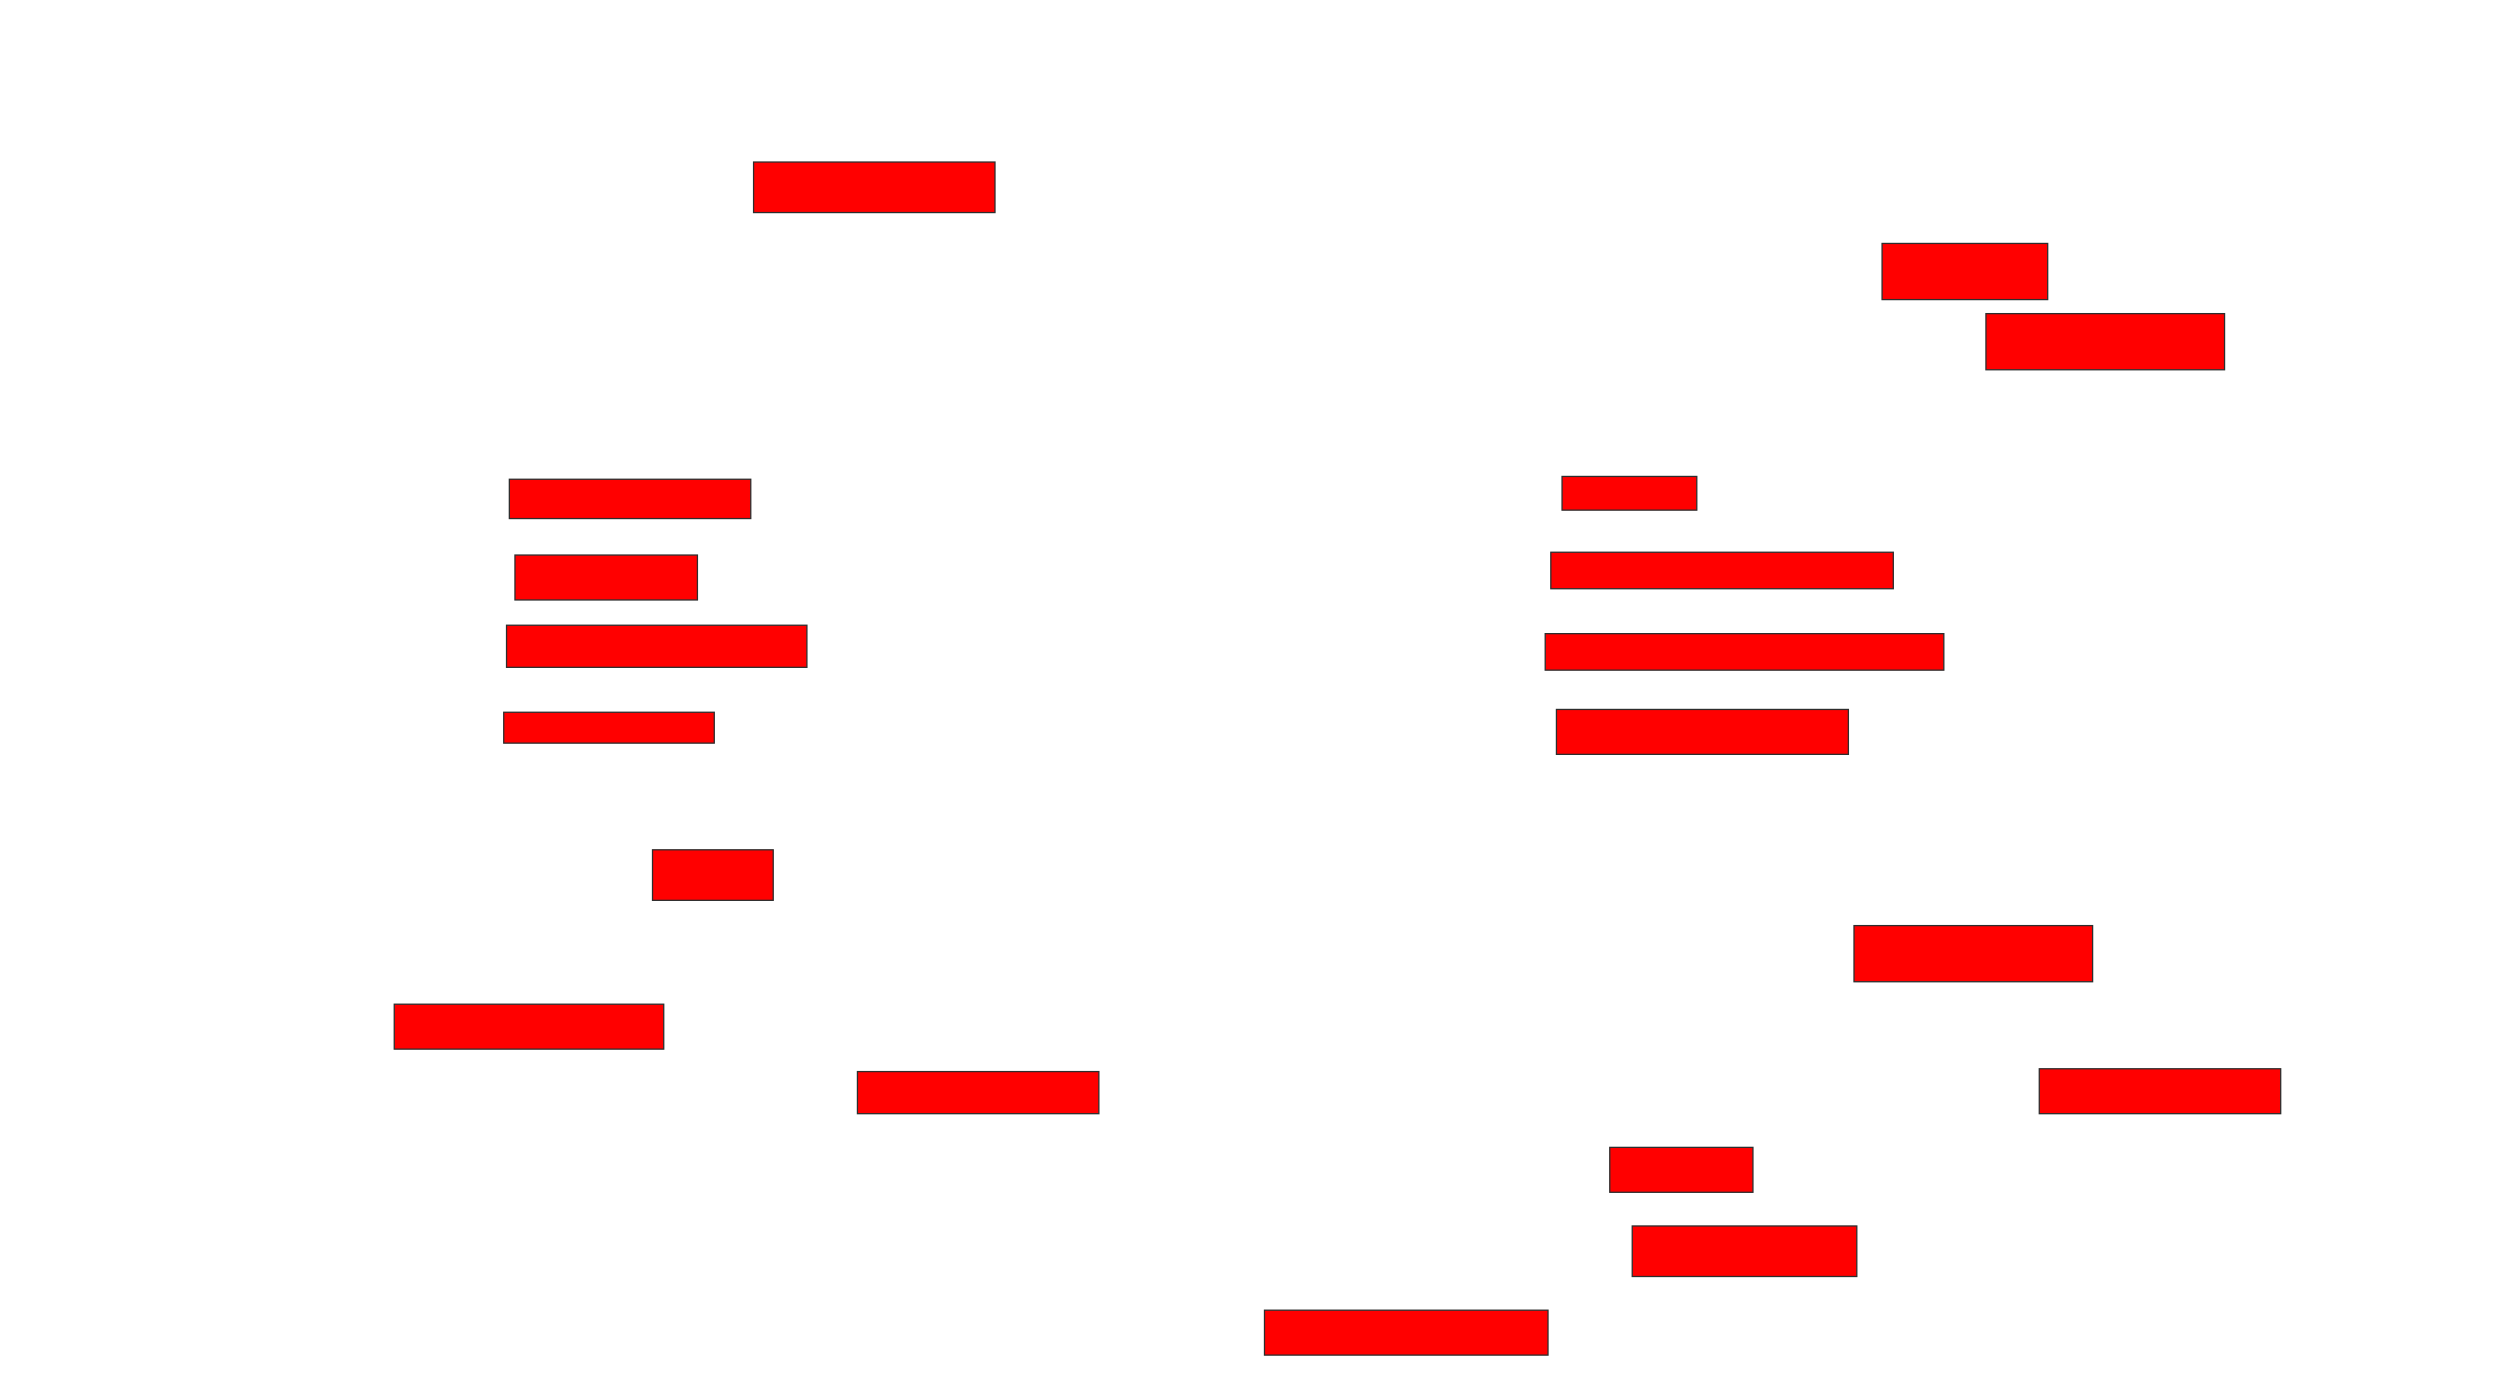 <svg xmlns="http://www.w3.org/2000/svg" width="1936" height="1068">
 <!-- Created with Image Occlusion Enhanced -->
 <g>
  <title>Labels</title>
 </g>
 <g>
  <title>Masks</title>
  <rect id="3ed9cccddd2e48e28a526721a470e1ad-oa-1" height="39.13" width="186.957" y="125.478" x="583.565" stroke="#2D2D2D" fill="#ff0000"/>
  <rect id="3ed9cccddd2e48e28a526721a470e1ad-oa-2" height="43.478" width="128.261" y="188.522" x="1457.478" stroke="#2D2D2D" fill="#ff0000"/>
  <rect id="3ed9cccddd2e48e28a526721a470e1ad-oa-3" height="43.478" width="184.783" y="242.87" x="1537.913" stroke="#2D2D2D" fill="#ff0000"/>
  <rect id="3ed9cccddd2e48e28a526721a470e1ad-oa-4" height="30.435" width="186.957" y="371.13" x="394.435" stroke="#2D2D2D" fill="#ff0000"/>
  <rect id="3ed9cccddd2e48e28a526721a470e1ad-oa-5" height="34.783" width="141.304" y="429.826" x="398.783" stroke="#2D2D2D" fill="#ff0000"/>
  <rect id="3ed9cccddd2e48e28a526721a470e1ad-oa-6" height="32.609" width="232.609" y="484.174" x="392.261" stroke="#2D2D2D" fill="#ff0000"/>
  <rect id="3ed9cccddd2e48e28a526721a470e1ad-oa-7" height="23.913" width="163.043" y="551.565" x="390.087" stroke="#2D2D2D" fill="#ff0000"/>
  <rect id="3ed9cccddd2e48e28a526721a470e1ad-oa-8" height="26.087" width="104.348" y="368.957" x="1209.652" stroke="#2D2D2D" fill="#ff0000"/>
  <rect id="3ed9cccddd2e48e28a526721a470e1ad-oa-9" height="28.261" width="265.217" y="427.652" x="1200.957" stroke="#2D2D2D" fill="#ff0000"/>
  <rect id="3ed9cccddd2e48e28a526721a470e1ad-oa-10" height="28.261" width="308.696" y="490.696" x="1196.609" stroke="#2D2D2D" fill="#ff0000"/>
  <rect id="3ed9cccddd2e48e28a526721a470e1ad-oa-11" height="34.783" width="226.087" y="549.391" x="1205.304" stroke="#2D2D2D" fill="#ff0000"/>
  <rect id="3ed9cccddd2e48e28a526721a470e1ad-oa-12" height="39.13" width="93.478" y="658.087" x="505.304" stroke="#2D2D2D" fill="#ff0000"/>
  <rect id="3ed9cccddd2e48e28a526721a470e1ad-oa-13" height="43.478" width="184.783" y="716.783" x="1435.739" stroke="#2D2D2D" fill="#ff0000"/>
  <rect id="3ed9cccddd2e48e28a526721a470e1ad-oa-14" height="34.783" width="208.696" y="777.652" x="305.304" stroke="#2D2D2D" fill="#ff0000"/>
  <rect id="3ed9cccddd2e48e28a526721a470e1ad-oa-15" height="32.609" width="186.957" y="829.826" x="664" stroke="#2D2D2D" fill="#ff0000"/>
  <rect id="3ed9cccddd2e48e28a526721a470e1ad-oa-16" height="34.783" width="186.957" y="827.652" x="1579.217" stroke="#2D2D2D" fill="#ff0000"/>
  <rect id="3ed9cccddd2e48e28a526721a470e1ad-oa-17" height="34.783" width="110.87" y="888.522" x="1246.609" stroke="#2D2D2D" fill="#ff0000"/>
  <rect id="3ed9cccddd2e48e28a526721a470e1ad-oa-18" height="39.13" width="173.913" y="949.391" x="1264" stroke="#2D2D2D" fill="#ff0000"/>
  <rect id="3ed9cccddd2e48e28a526721a470e1ad-oa-19" height="34.783" width="219.565" y="1014.609" x="979.217" stroke="#2D2D2D" fill="#ff0000"/>
 </g>
</svg>